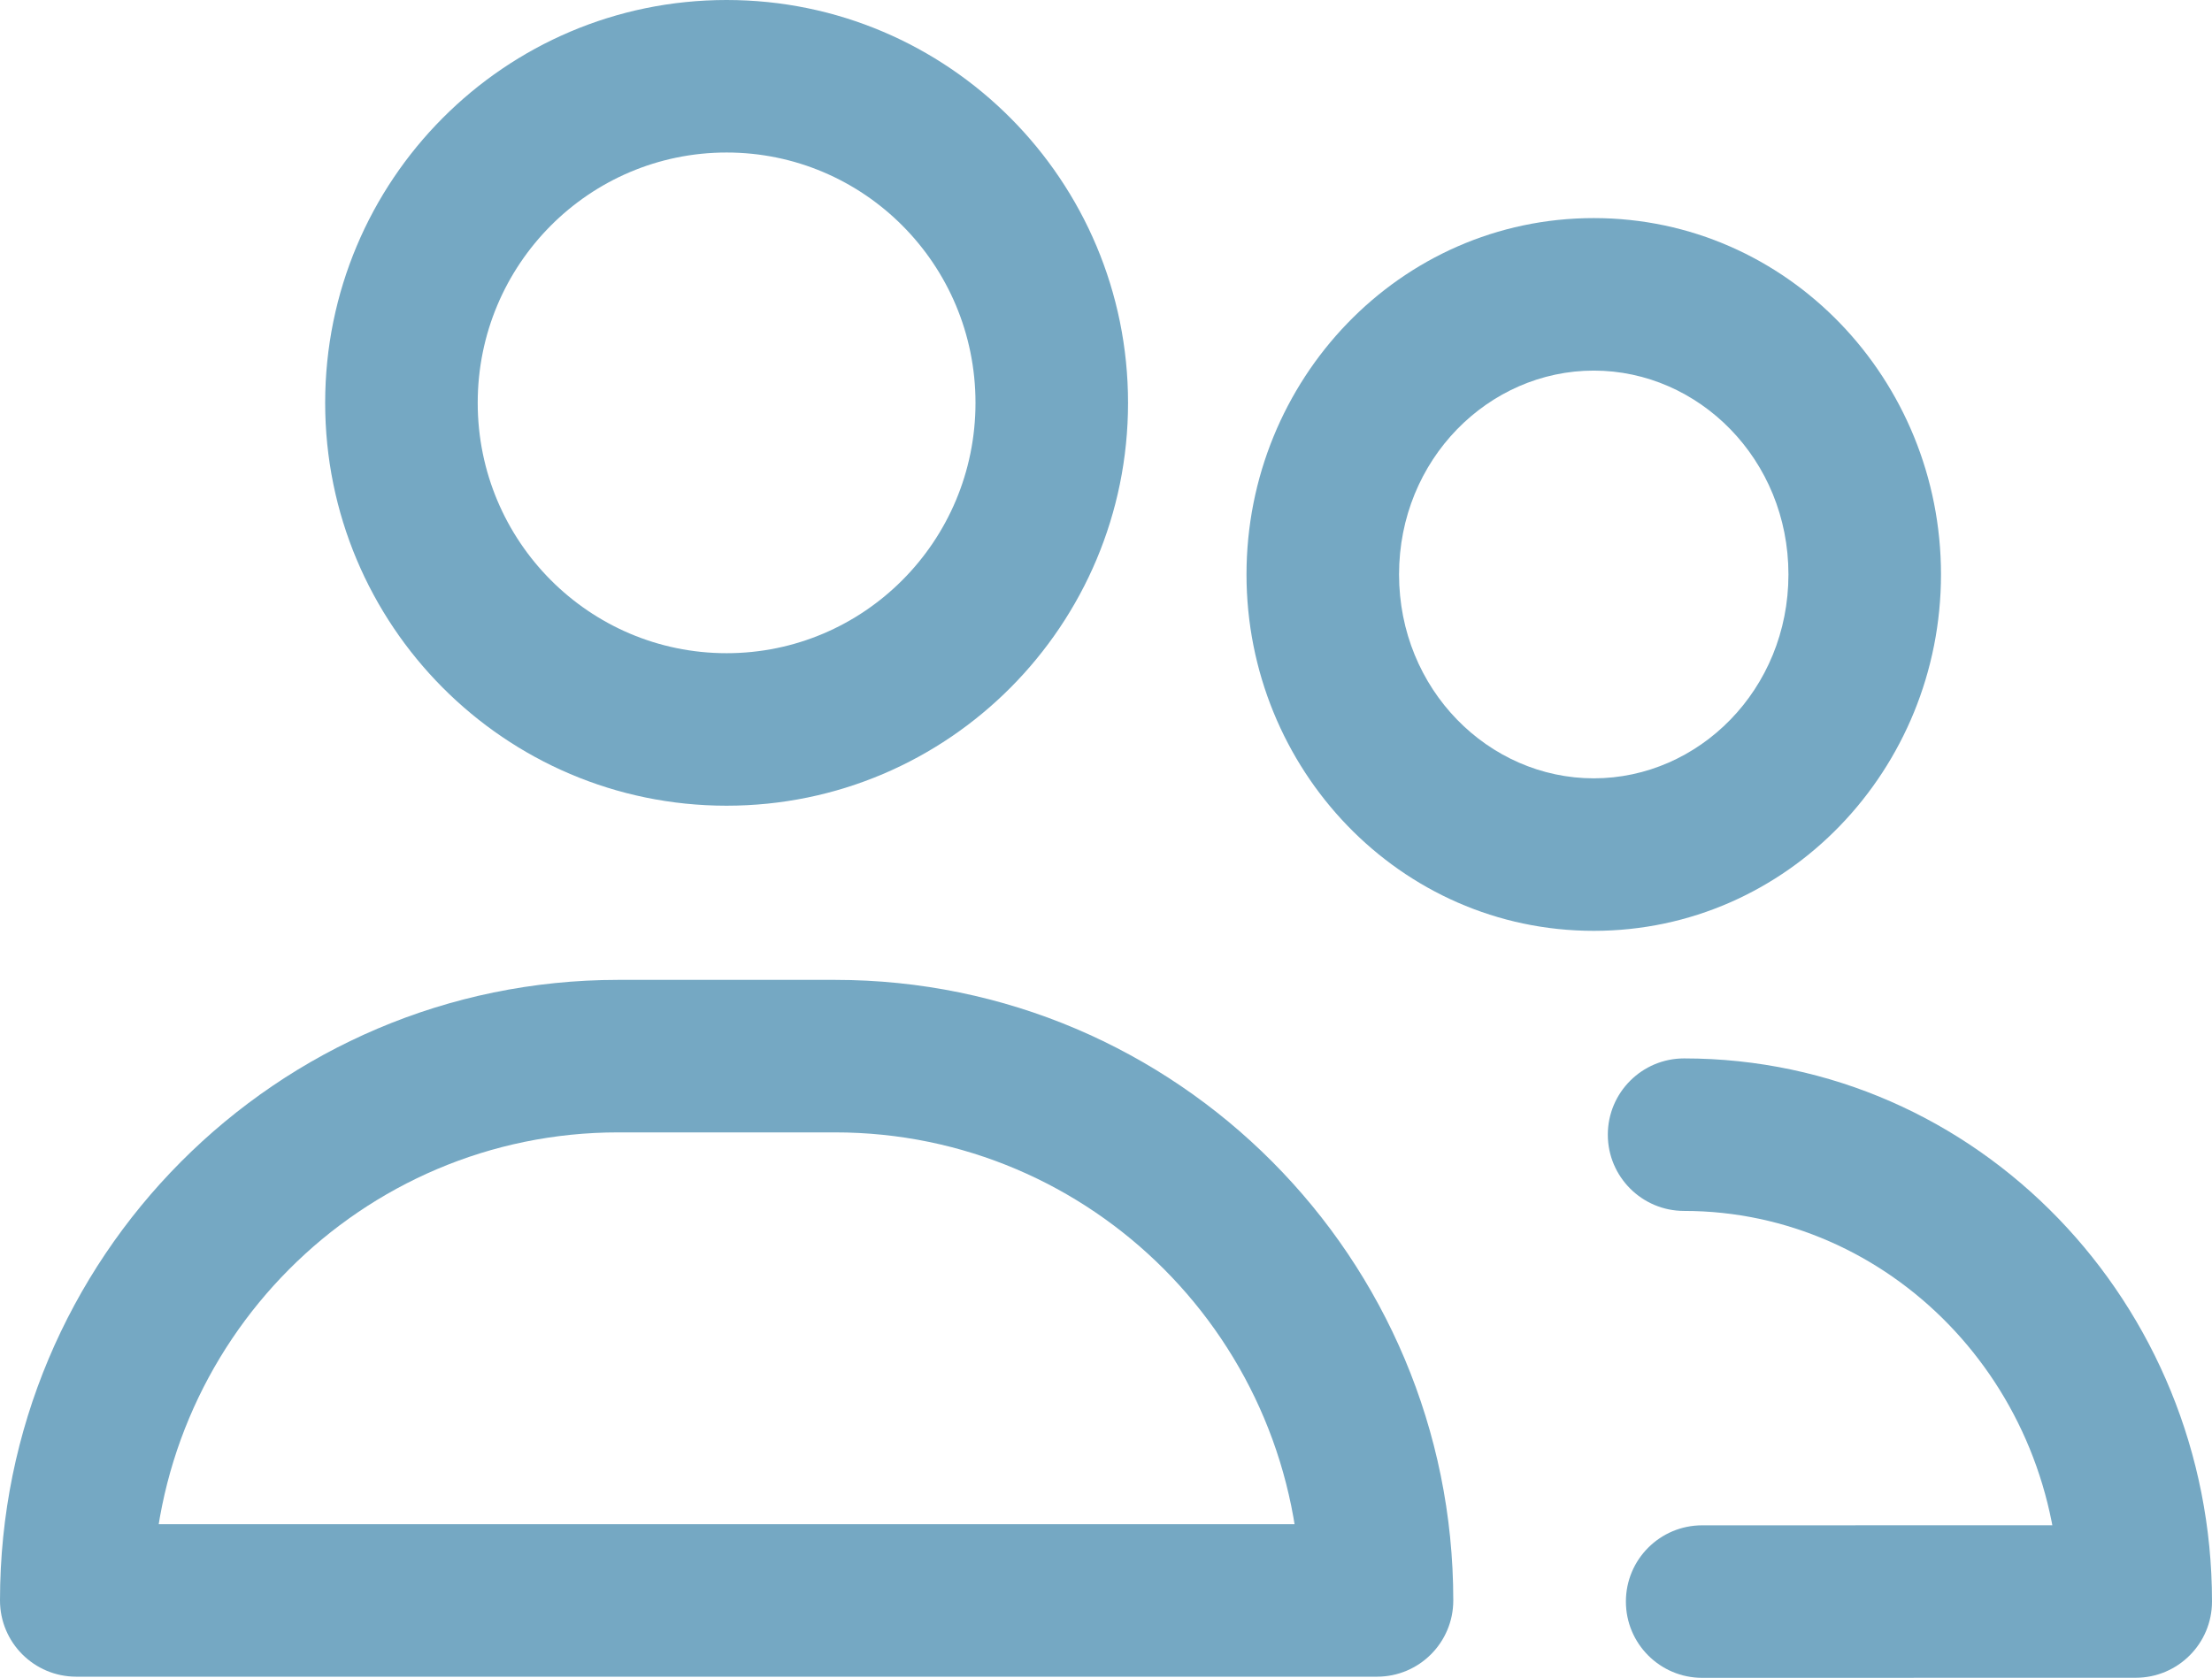 <svg width="29" height="22" viewBox="0 0 29 22" version="1.1" xmlns="http://www.w3.org/2000/svg" xmlns:xlink="http://www.w3.org/1999/xlink">
<title>Group</title>
<desc>Created using Figma</desc>
<g id="Canvas" transform="translate(-829 -1702)">
<g id="Group">
<g id="Group">
<g id="Stroke 103">
<use xlink:href="#path0_stroke" transform="translate(834.263 1703)" fill="#005F91" fill-opacity="0.54"/>
</g>
<g id="Stroke 104">
<use xlink:href="#path1_stroke" transform="translate(830 1715.85)" fill="#005F91" fill-opacity="0.54"/>
</g>
</g>
<g id="Group">
<g id="Stroke 103">
<use xlink:href="#path2_stroke" transform="translate(846.342 1705.86)" fill="#005F91" fill-opacity="0.54"/>
</g>
<g id="Stroke 104">
<use xlink:href="#path3_stroke" transform="translate(851.079 1716.88)" fill="#005F91" fill-opacity="0.54"/>
</g>
</g>
</g>
</g>
<defs>
<path id="path0_stroke" d="M 7.526 4.283C 7.526 6.101 6.061 7.566 4.263 7.566L 4.263 9.566C 7.174 9.566 9.526 7.196 9.526 4.283L 7.526 4.283ZM 4.263 7.566C 2.465 7.566 1 6.101 1 4.283L -1 4.283C -1 7.196 1.352 9.566 4.263 9.566L 4.263 7.566ZM 1 4.283C 1 2.465 2.465 1 4.263 1L 4.263 -1C 1.352 -1 -1 1.369 -1 4.283L 1 4.283ZM 4.263 1C 6.061 1 7.526 2.465 7.526 4.283L 9.526 4.283C 9.526 1.369 7.174 -1 4.263 -1L 4.263 1Z"/>
<path id="path1_stroke" d="M 17.053 7.138L 17.053 8.138C 17.605 8.138 18.053 7.691 18.053 7.138L 17.053 7.138ZM 0 7.138L -1 7.138C -1 7.691 -0.552 8.138 2.22045e-16 8.138L 0 7.138ZM 17.053 6.138L 0 6.138L 0 8.138L 17.053 8.138L 17.053 6.138ZM 1 7.138C 1 3.744 3.737 1 7.105 1L 7.105 -1C 2.624 -1 -1 2.649 -1 7.138L 1 7.138ZM 7.105 1L 9.947 1L 9.947 -1L 7.105 -1L 7.105 1ZM 9.947 1C 13.316 1 16.053 3.744 16.053 7.138L 18.053 7.138C 18.053 2.649 14.429 -1 9.947 -1L 9.947 1Z"/>
<path id="path2_stroke" d="M 6.105 3.673C 6.105 5.182 4.931 6.347 3.553 6.347L 3.553 8.347C 6.098 8.347 8.105 6.223 8.105 3.673L 6.105 3.673ZM 3.553 6.347C 2.174 6.347 1 5.182 1 3.673L -1 3.673C -1 6.223 1.007 8.347 3.553 8.347L 3.553 6.347ZM 1 3.673C 1 2.165 2.174 1 3.553 1L 3.553 -1C 1.007 -1 -1 1.124 -1 3.673L 1 3.673ZM 3.553 1C 4.931 1 6.105 2.165 6.105 3.673L 8.105 3.673C 8.105 1.124 6.098 -1 3.553 -1L 3.553 1Z"/>
<path id="path3_stroke" d="M 5.921 6.122L 5.921 7.122C 6.473 7.122 6.921 6.675 6.921 6.122L 5.921 6.122ZM 0.237 5.123C -0.315 5.123 -0.763 5.57 -0.763 6.123C -0.763 6.675 -0.315 7.123 0.237 7.123L 0.237 5.123ZM 0 -1C -0.552 -1 -1 -0.552 -1 0C -1 0.552 -0.552 1 0 1L 0 -1ZM 5.921 5.122L 0.237 5.123L 0.237 7.123L 5.921 7.122L 5.921 5.122ZM 0 1C 2.687 1 4.921 3.262 4.921 6.122L 6.921 6.122C 6.921 2.221 3.854 -1 0 -1L 0 1Z"/>
</defs>
</svg>
